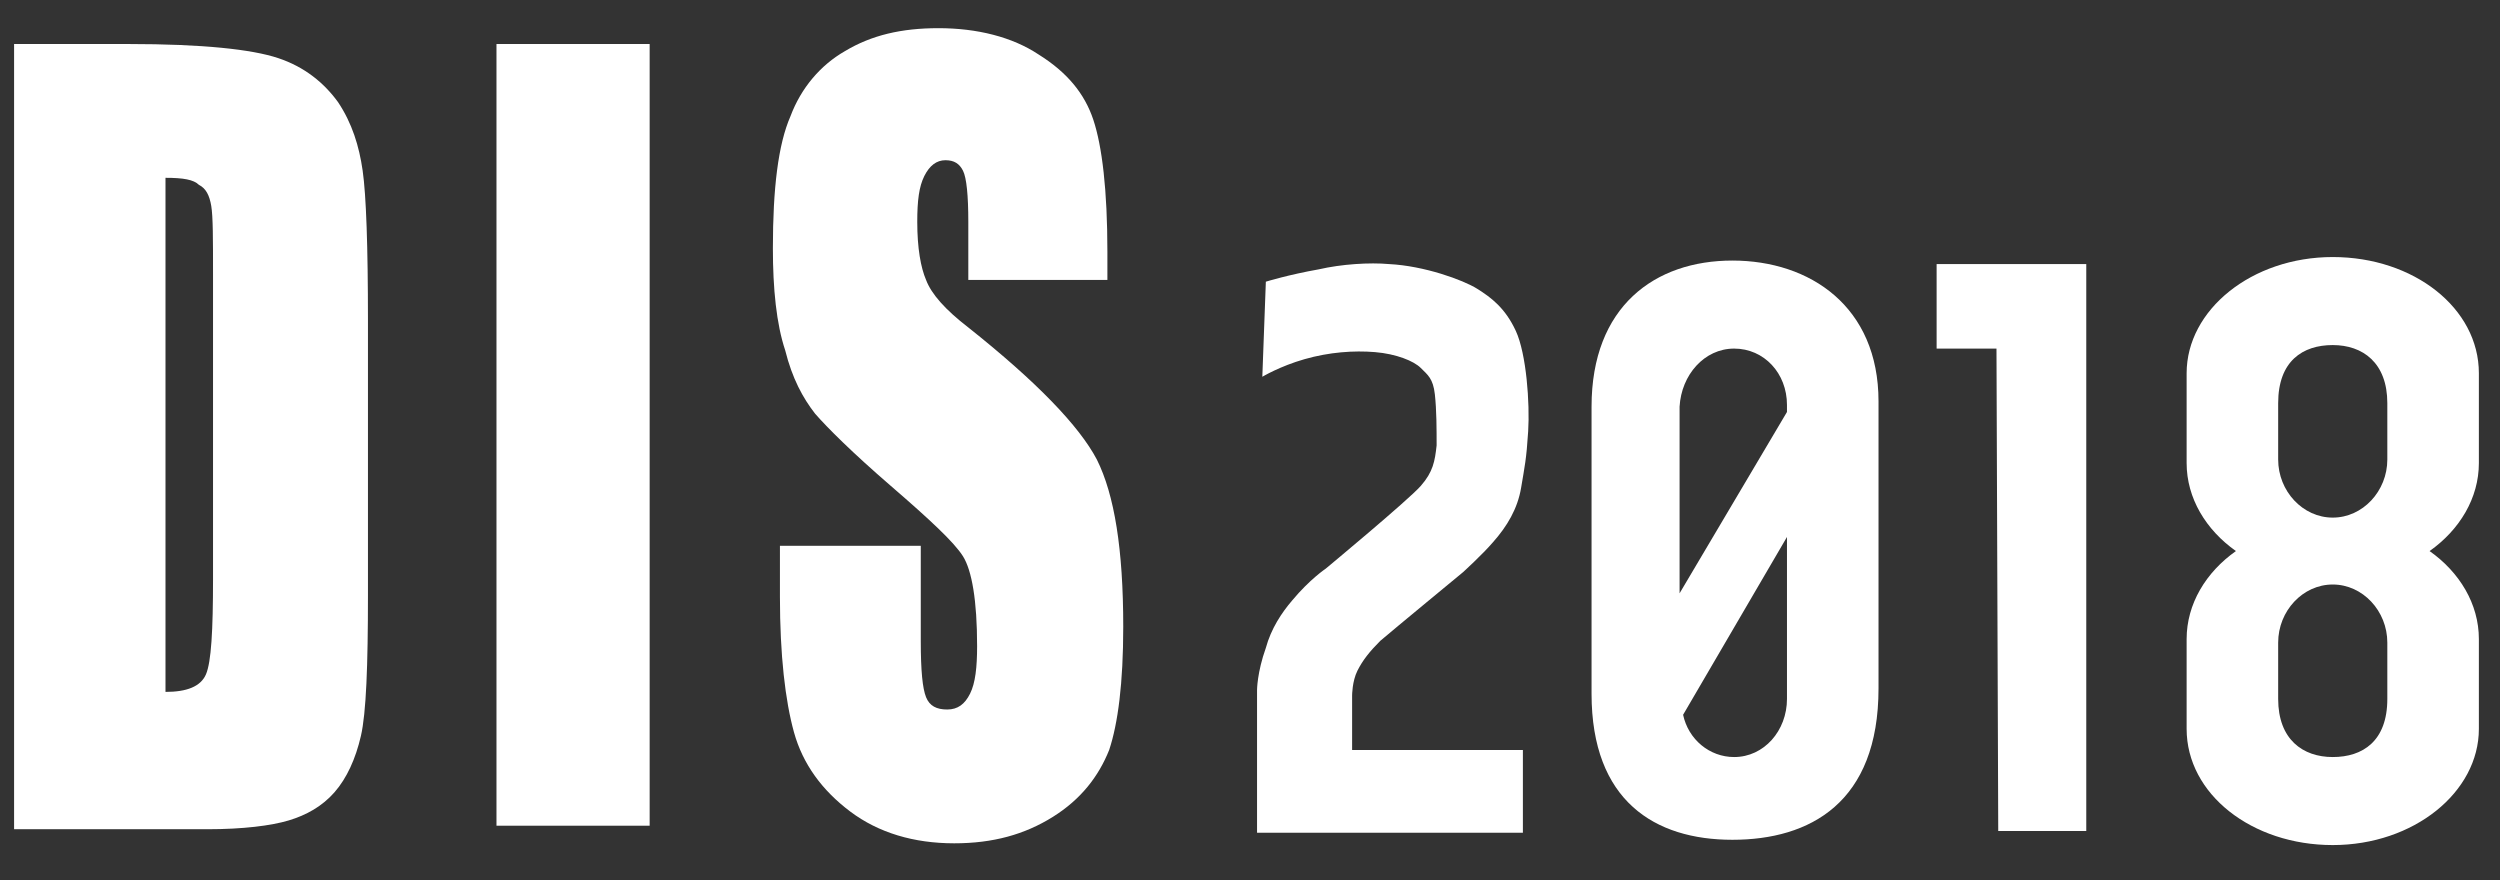 <?xml version="1.0" encoding="utf-8"?>
<!-- Generator: Adobe Illustrator 19.2.1, SVG Export Plug-In . SVG Version: 6.00 Build 0)  -->
<svg version="1.1" id="Layer_1" xmlns="http://www.w3.org/2000/svg" xmlns:xlink="http://www.w3.org/1999/xlink" x="0px" y="0px"
	 viewBox="0 0 142 50" style="enable-background:new 0 0 142 50;" xml:space="preserve">
<rect x="0" y="0" width="142" height="50" fill="#333333" stroke="none"/>
<style type="text/css">
	.st0{fill:#FFFFFF;}
</style>
<g>
	<g>
		<path class="st0" d="M0.8,2.5h6.5c4.2,0,7,0.3,8.5,0.8s2.6,1.4,3.4,2.5C20,7,20.4,8.3,20.6,9.7c0.2,1.4,0.3,4.3,0.3,8.5v15.6
			c0,4-0.1,6.7-0.4,8S19.7,44.2,19,45s-1.6,1.3-2.6,1.6s-2.6,0.5-4.6,0.5h-11V2.5z M9.4,10.1v29.2c1.2,0,2-0.3,2.3-1
			s0.4-2.5,0.4-5.4V15.6c0-2,0-3.3-0.1-3.9c-0.1-0.6-0.3-1-0.7-1.2C11,10.2,10.4,10.1,9.4,10.1z"/>
		<path class="st0" d="M36.9,2.5v44.4h-8.7V2.5H36.9z"/>
		<path class="st0" d="M63,15.9h-8v-3.3c0-1.5-0.1-2.5-0.3-2.9c-0.2-0.4-0.5-0.6-1-0.6s-0.9,0.3-1.2,0.9c-0.3,0.6-0.4,1.4-0.4,2.6
			c0,1.5,0.2,2.6,0.5,3.3c0.3,0.8,1.1,1.7,2.4,2.7c3.9,3.1,6.3,5.6,7.3,7.5c1,2,1.5,5.1,1.5,9.5c0,3.2-0.3,5.5-0.8,7
			c-0.6,1.5-1.6,2.8-3.2,3.8c-1.6,1-3.4,1.5-5.6,1.5c-2.3,0-4.3-0.6-5.9-1.8s-2.7-2.7-3.2-4.5s-0.8-4.4-0.8-7.7V31h8v5.4
			c0,1.7,0.1,2.7,0.3,3.2s0.6,0.7,1.2,0.7c0.6,0,1-0.3,1.3-0.9c0.3-0.6,0.4-1.5,0.4-2.7c0-2.6-0.3-4.3-0.8-5.1
			c-0.5-0.8-1.9-2.1-4.1-4c-2.2-1.9-3.6-3.3-4.3-4.1c-0.7-0.9-1.3-2-1.7-3.6c-0.5-1.5-0.7-3.5-0.7-5.8c0-3.4,0.3-5.9,1-7.5
			C45.5,5,46.6,3.7,48,2.9c1.5-0.9,3.2-1.3,5.3-1.3c2.2,0,4.2,0.5,5.7,1.5c1.6,1,2.6,2.2,3.1,3.7s0.8,4,0.8,7.5v1.6H63z"/>
	</g>
	<path class="st0" d="M71.7,21.4c0,0,1-0.6,2.4-1s2.8-0.5,4-0.4s2.2,0.5,2.6,0.9s0.7,0.6,0.8,1.5c0.1,0.9,0.1,2,0.1,2.9
		c-0.1,0.9-0.2,1.5-0.9,2.3c-0.7,0.8-5.4,4.7-5.4,4.7s-0.9,0.6-1.9,1.8c-0.6,0.7-1.2,1.6-1.5,2.7c-0.5,1.4-0.5,2.4-0.5,2.4v8.1h15.1
		v-4.7h-9.7v-3.1c0,0,0-0.8,0.3-1.4s0.7-1.1,1.3-1.7c0.7-0.6,4.7-3.9,4.7-3.9s1.1-1,1.7-1.7c0.8-0.9,1.4-1.9,1.6-3.1
		s0.3-1.6,0.4-3.2s-0.1-4.4-0.7-5.7s-1.4-1.9-2.2-2.4c-0.8-0.5-3-1.3-5-1.4c-1.1-0.1-2.7,0-4,0.3c-1.7,0.3-3,0.7-3,0.7L71.7,21.4z"
		/>
	<polygon class="st0" points="110,19.8 110,15 118.5,15 118.5,47.2 113.5,47.2 113.4,19.8 	"/>
	<path class="st0" d="M140.8,26.3c0-0.9,0-4.2,0-5.1c0-3.7-3.7-6.6-8.3-6.6s-8.3,3-8.3,6.6c0,0.9,0,4.2,0,5.1c0,2,1.1,3.8,2.8,5
		c-1.7,1.2-2.8,3-2.8,5c0,0.9,0,4.2,0,5.1c0,3.7,3.7,6.6,8.3,6.6s8.3-3,8.3-6.6c0-0.9,0-4.2,0-5.1c0-2-1.1-3.8-2.8-5
		C139.7,30.1,140.8,28.3,140.8,26.3z M129.4,22.9c0-2.4,1.4-3.3,3.1-3.3s3.1,1,3.1,3.3v3.2c0,1.8-1.4,3.3-3.1,3.3s-3.1-1.5-3.1-3.3
		V22.9z M135.6,39.7c0,2.4-1.4,3.3-3.1,3.3s-3.1-1-3.1-3.3v-3.2c0-1.8,1.4-3.3,3.1-3.3s3.1,1.5,3.1,3.3V39.7z"/>
	<path class="st0" d="M98.4,14.8c-4.4,0-8,2.6-8,8.3v16.3c0,6.1,3.6,8.3,8,8.3s8.3-2.1,8.3-8.6V22.8
		C106.7,17.4,102.8,14.8,98.4,14.8z M98.5,19.8c1.7,0,3,1.4,3,3.2v0.4l-6.1,10.3V23.1C95.5,21.3,96.8,19.8,98.5,19.8z M98.5,43
		c-1.4,0-2.6-1-2.9-2.4l5.9-10.1v9.2C101.5,41.5,100.2,43,98.5,43z"/>
</g>
</svg>
